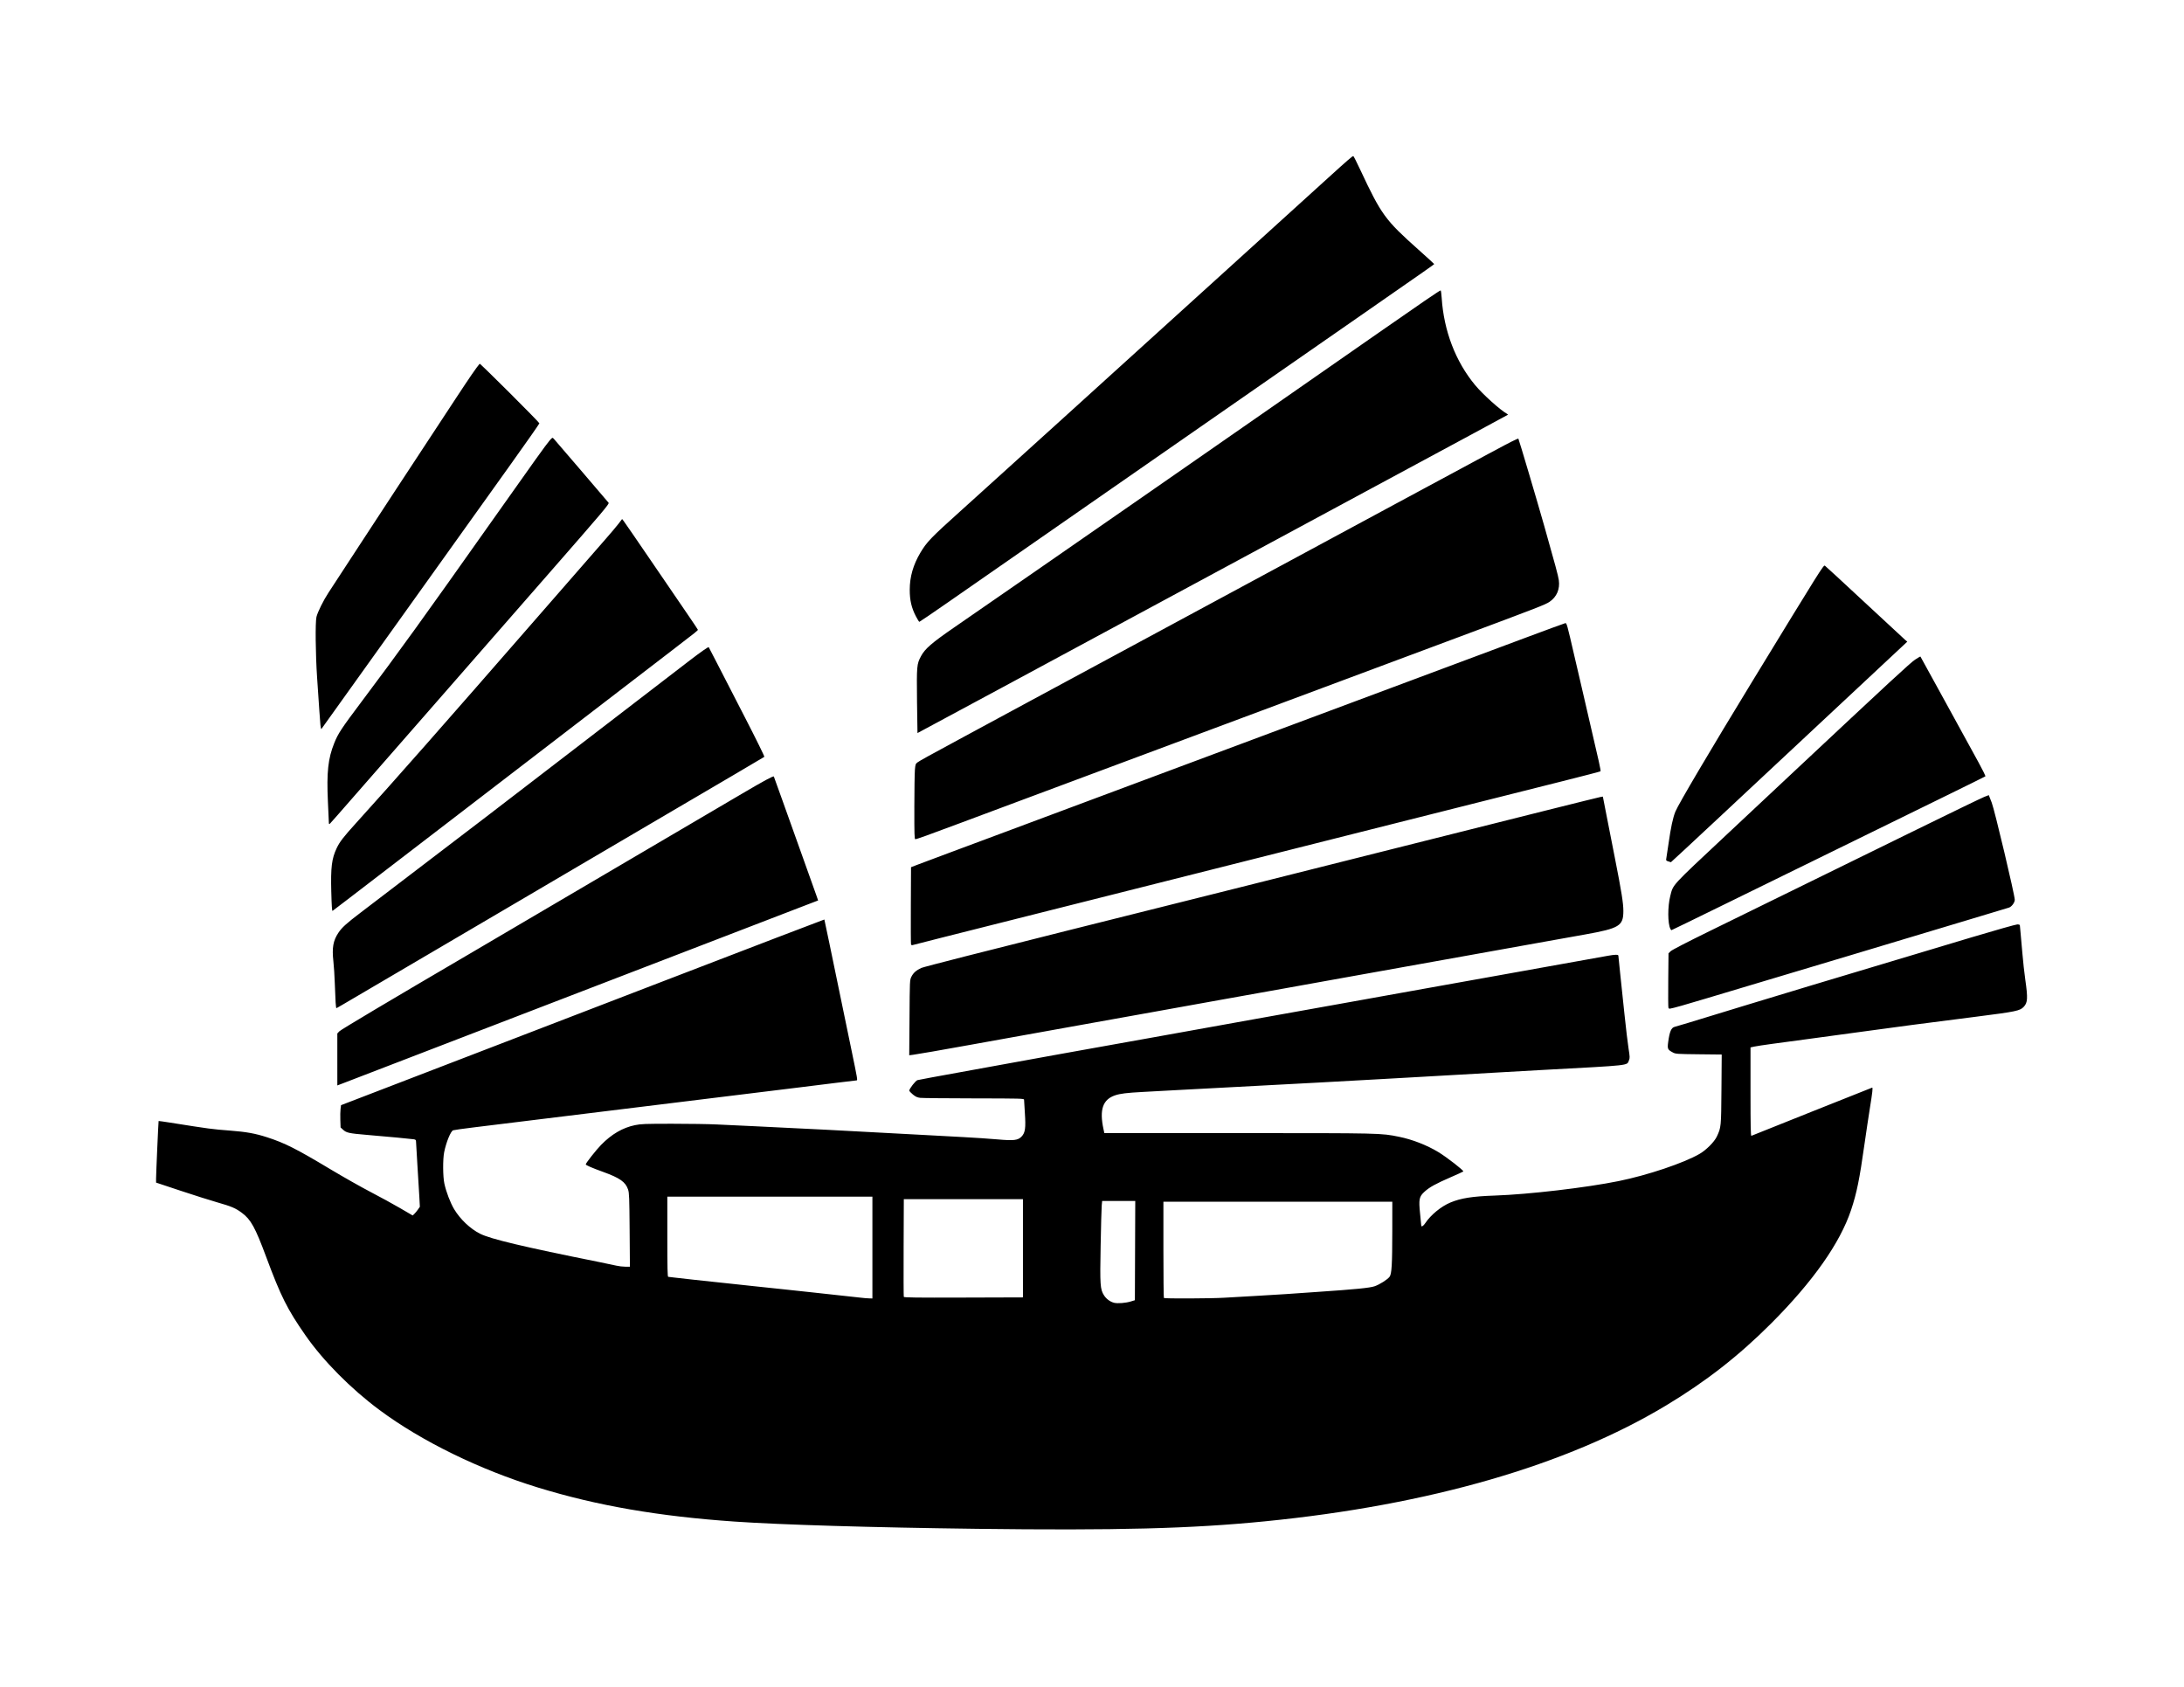<svg xmlns="http://www.w3.org/2000/svg" viewBox="-38.074 79.997 1119.610 864.597">
    <path fill="#000000" d="M461.607 863.68c-52.288-0.651-99.391-2.063-122.974-3.688-38.998-2.687-70.582-8.147-100.875-17.444-29.981-9.202-59.717-23.744-81.253-39.734-14.702-10.916-28.877-25.213-38.002-38.33-9.34-13.425-12.573-19.877-20.115-40.153-5.653-15.197-7.861-19.199-12.491-22.633-3.217-2.386-5.33-3.284-12.628-5.363-3.49-0.996-11.965-3.68-18.838-5.964l-12.492-4.154-0.006-2.041c-0.007-2.208 1.194-29.374 1.304-29.53 0.039-0.052 2.718 0.325 5.957 0.838 20.363 3.23 21.361 3.363 30.667 4.076 8.289 0.633 12.908 1.466 18.886 3.396 9.202 2.973 14.979 5.885 32.406 16.33 6.617 3.966 15.945 9.246 20.73 11.732s11.6 6.212 15.144 8.285l6.446 3.767 0.85-0.798c0.468-0.438 1.295-1.444 1.843-2.231l0.995-1.436-0.257-4.901c-0.14-2.697-0.578-9.9-0.974-16.009s-0.721-11.64-0.721-12.293c-0.006-1.050-0.144-1.21-1.206-1.392-1.304-0.221-13.458-1.359-24.153-2.261-8.917-0.754-10.325-1.054-11.984-2.571l-1.345-1.231-0.127-3.781c-0.072-2.080-0.020-4.648 0.113-5.707l0.24-1.927 40.053-15.406c22.028-8.475 77.761-29.915 123.846-47.647s83.833-32.192 83.879-32.127c0.047 0.061 1.199 5.528 2.563 12.142 2.91 14.108 7.706 37.298 11.336 54.786 3.099 14.936 3.203 15.549 2.608 15.549-0.248 0-5.057 0.578-10.689 1.282s-13.657 1.7-17.828 2.211c-4.175 0.512-12.337 1.513-18.139 2.225s-16.046 1.971-22.765 2.795c-6.718 0.824-16.88 2.074-22.58 2.775s-14.448 1.777-19.433 2.388c-4.989 0.611-14.526 1.784-21.192 2.602-34.694 4.265-51.812 6.366-63.762 7.827-5.295 0.645-9.988 1.31-10.434 1.472-1.252 0.461-3.57 6.139-4.596 11.256-0.728 3.629-0.666 12.555 0.116 16.106 0.943 4.307 3.063 9.84 5.004 13.074 3.114 5.186 8.267 10.070 13.287 12.59 5.413 2.718 22.221 6.714 61.019 14.504 3.658 0.733 7.654 1.572 8.883 1.864s3.29 0.531 4.577 0.534l2.339 0.006-0.142-18.786c-0.127-16.627-0.215-19.014-0.787-20.752-1.282-3.896-4.21-5.965-12.881-9.093-5.66-2.042-8.824-3.416-8.824-3.825 0-0.638 5.353-7.442 7.894-10.031 5.374-5.477 11.056-8.784 17.309-10.075 3.129-0.644 5.092-0.721 19.072-0.724 8.574-0.006 18.901 0.16 22.952 0.365s12.864 0.618 19.582 0.919c18.247 0.822 49.918 2.458 86.067 4.439 5.599 0.307 14.928 0.809 20.73 1.117s13.649 0.836 17.439 1.174c8.414 0.754 10.566 0.494 12.418-1.495 1.834-1.973 2.161-4.31 1.653-11.894-0.232-3.46-0.42-6.584-0.417-6.941 0.005-0.611-1.477-0.65-25.632-0.686-14.098-0.019-26.519-0.146-27.601-0.279-1.544-0.19-2.355-0.559-3.777-1.722-0.996-0.815-1.82-1.711-1.83-1.988-0.034-0.926 3.251-5.132 4.188-5.369 1.17-0.292 5.762-1.139 35.404-6.518 13.538-2.459 26.365-4.791 28.505-5.182s6.221-1.13 9.070-1.642c2.851-0.511 9.346-1.677 14.438-2.591 9.61-1.729 16.391-2.943 34.241-6.133 13.092-2.338 27.811-4.989 32.946-5.925 2.139-0.391 6.302-1.139 9.256-1.667s6.701-1.2 8.33-1.498c1.629-0.299 6.293-1.131 10.366-1.854 7.22-1.278 12.088-2.151 31.094-5.568 5.089-0.916 11.588-2.082 14.438-2.591s6.932-1.247 9.070-1.634c4.769-0.87 11.067-1.998 24.8-4.45 15.331-2.735 23.804-4.252 34.241-6.132 5.089-0.916 11.588-2.082 14.438-2.591s6.932-1.247 9.070-1.634c5.242-0.955 12.536-2.261 22.765-4.079 4.681-0.831 9.824-1.755 11.424-2.049 3.611-0.666 5.418-0.688 5.418-0.072 0 0.255 0.42 4.377 0.93 9.161s1.513 14.28 2.224 21.101c0.71 6.821 1.634 14.586 2.055 17.255 0.699 4.45 0.716 4.968 0.194 6.213-1.123 2.688 1.609 2.386-44.091 4.851-5.496 0.296-14.241 0.789-19.433 1.095-13.877 0.82-27.742 1.611-42.571 2.426-7.228 0.4-15.974 0.893-19.433 1.097-8.087 0.479-24.266 1.371-33.501 1.85-18.97 0.979-54.847 2.887-73.112 3.886-5.496 0.303-13.243 0.721-17.212 0.936-8.064 0.435-11.369 0.836-13.968 1.7-6.408 2.127-8.209 7.349-6.012 17.456l0.424 1.942h68.73c73.75 0 72.94-0.017 82.316 1.874 6.793 1.37 14.339 4.307 20.189 7.859 4.336 2.633 13.205 9.521 12.78 9.93-0.156 0.149-3.031 1.465-6.39 2.921-7.743 3.358-10.952 5.129-13.484 7.442-2.778 2.538-3.048 3.889-2.27 11.35 0.316 3.035 0.578 5.714 0.578 5.948 0 0.941 1.069 0.346 2.052-1.144 2.795-4.23 8.141-8.619 12.921-10.61 5.396-2.247 11.283-3.165 22.786-3.559 17.348-0.592 46.814-4.041 63.455-7.422 14.879-3.025 33.402-9.255 41.488-13.954 3.405-1.977 7.541-6.129 8.817-8.849 2.225-4.736 2.237-4.857 2.382-24.244l0.136-17.829-11.776-0.127c-11.182-0.121-11.852-0.168-13.257-0.919-2.71-1.447-2.881-1.832-2.408-5.364 0.728-5.436 1.599-7.422 3.417-7.807 0.463-0.097 3.592-1.019 6.948-2.052 40.456-12.401 76.379-23.238 145.579-43.925 11.963-3.577 22.335-6.503 23.043-6.503 0.783 0 1.293 0.182 1.297 0.463 0.006 0.255 0.162 1.964 0.355 3.794s0.611 6.581 0.936 10.551c0.325 3.97 0.996 10.080 1.497 13.575 1.359 9.503 1.224 11.739-0.849 13.91-1.896 1.986-4.010 2.426-23.786 4.945-31.457 4.006-37.032 4.736-61.635 8.102-3.867 0.529-10.115 1.381-13.882 1.89s-8.681 1.179-10.919 1.481c-4.483 0.611-8.753 1.183-19.065 2.569-3.768 0.505-7.723 1.111-8.793 1.347l-1.942 0.425v22.746c0 18.047 0.094 22.71 0.463 22.565 0.255-0.101 14.249-5.699 31.095-12.44s30.718-12.26 30.817-12.26c0.391 0 0.134 2.327-1.128 10.181-0.721 4.48-1.967 12.81-2.776 18.508-2.624 18.541-3.987 25.23-6.914 34.029-5.648 16.968-19.558 36.713-40.992 58.174-16.558 16.58-33.426 29.748-53.881 42.056-50.966 30.671-121.461 51.040-205.449 59.364-38.099 3.778-75.876 4.75-148.925 3.843zM541.621 747.15l2.094-0.637 0.192-50.87h-16.975l-0.218 2.315c-0.12 1.271-0.37 10.565-0.556 20.647-0.376 20.314-0.244 22.26 1.722 25.392 1.167 1.856 3.153 3.323 5.197 3.834 1.809 0.452 5.91 0.127 8.55-0.677zM409.155 719.52v-26.098h-105.132v20.543c0 16.184 0.098 20.547 0.463 20.555 0.255 0.006 1.711 0.179 3.24 0.381s5.858 0.69 9.624 1.084c14.261 1.481 21.327 2.239 22.58 2.415 0.711 0.1 4.544 0.512 8.514 0.919s10.302 1.073 14.066 1.48c3.768 0.409 10.764 1.161 15.549 1.667 14.042 1.491 22.6 2.426 25.174 2.748 1.325 0.166 3.196 0.325 4.164 0.349l1.758 0.050zM589.431 745.239c3.155-0.197 10.319-0.609 15.918-0.912s12.595-0.729 15.549-0.941c2.954-0.215 10.28-0.721 16.286-1.128 19.69-1.329 26.992-2.052 29.485-2.921 2.591-0.905 6.556-3.433 7.618-4.858 1.084-1.454 1.37-6.287 1.383-23.38l0.013-15.086h-117.346v24.557c0 13.504 0.112 24.668 0.248 24.801 0.379 0.379 24.354 0.275 30.85-0.132zM486.335 719.892v-25.174h-61.078l-0.094 24.8c-0.052 13.642-0.017 25.010 0.083 25.267 0.14 0.369 6.464 0.446 30.636 0.369l30.457-0.094zM134.851 623.092v-13.316l1.018-1.095c0.806-0.864 25.768-15.714 68.392-40.684 1.222-0.716 13.882-8.158 28.133-16.54s41.739-24.536 61.078-35.9c19.344-11.364 41.165-24.187 48.494-28.497 11.701-6.881 16.33-9.381 16.66-9.002 0.050 0.061 2.051 5.605 4.439 12.326s7.092 19.879 10.452 29.244c3.36 9.367 6.488 18.137 6.958 19.494l0.852 2.466-9.685 3.718c-5.327 2.044-40.668 15.645-78.535 30.223s-76.599 29.478-86.067 33.116c-9.466 3.636-28.54 10.977-42.386 16.312s-26.213 10.095-27.484 10.578l-2.315 0.879zM428.182 601.686c0.12-18.981 0.134-19.271 0.941-20.939 0.98-2.024 2.481-3.361 5.138-4.582 1.109-0.512 34.254-8.979 75.885-19.388 67.937-16.988 107.773-26.984 176.084-44.185 54.115-13.627 94.819-23.806 96.076-24.022l1.31-0.226 1.788 9.164c0.985 5.041 2.939 14.995 4.344 22.12 3.43 17.387 4.392 23.392 4.383 27.381-0.017 7.626-2.019 8.85-19.611 12.013-3.361 0.603-9.939 1.78-14.623 2.613s-12.678 2.267-17.77 3.185c-16.814 3.028-19.157 3.449-29.799 5.35-15.196 2.713-30.772 5.506-52.751 9.46-5.089 0.916-11.588 2.082-14.438 2.591s-6.932 1.245-9.070 1.634c-2.139 0.389-5.803 1.047-8.146 1.465s-6.089 1.093-8.33 1.5c-2.239 0.407-7.321 1.315-11.292 2.019s-12.381 2.209-18.695 3.346c-6.31 1.137-13.809 2.482-16.66 2.995s-6.932 1.249-9.070 1.636c-2.139 0.391-6.221 1.128-9.070 1.634s-8.432 1.513-12.403 2.225c-3.97 0.712-15.215 2.731-24.987 4.483-16.798 3.010-27.399 4.915-39.24 7.050-2.851 0.512-6.932 1.249-9.070 1.631s-6.302 1.132-9.256 1.667c-15.804 2.855-27.546 4.899-29.88 5.196l-1.931 0.247zM817.234 596.646c-0.124-0.321-0.163-6.742-0.092-14.272l0.133-13.689 1.11-1.084c0.666-0.647 8.63-4.764 19.806-10.236 21.634-10.591 60.971-29.877 106.611-52.267 17.611-8.641 33.065-16.11 34.344-16.605l2.323-0.897 0.391 1.018c0.215 0.56 0.72 1.853 1.117 2.868 1.448 3.702 11.798 47.33 11.798 49.737 0 1.473-1.645 3.658-3.055 4.061-0.661 0.188-9.030 2.71-18.599 5.603s-38.472 11.578-64.224 19.3c-76.24 22.863-87.087 26.087-88.842 26.421-0.711 0.137-1.59 0.329-1.944 0.43-0.38 0.105-0.743-0.061-0.875-0.401zM133.971 593.753c-0.115-1.678-0.303-6.053-0.416-9.719s-0.446-8.77-0.732-11.343c-0.759-6.837-0.116-10.484 2.569-14.527 1.781-2.683 4.125-4.813 11.303-10.265 12.895-9.796 56.813-43.306 64.224-49.005 4.274-3.286 15.021-11.535 23.876-18.332 13.073-10.028 48.959-37.604 80.7-62.002 5.599-4.306 9.552-7.061 9.756-6.807 0.066 0.083 2.041 3.898 4.394 8.476s8.806 17.133 14.35 27.891c5.542 10.76 9.936 19.685 9.763 19.838s-6.814 4.079-14.754 8.729c-7.94 4.65-26.181 15.358-40.534 23.79s-33.345 19.591-42.202 24.793c-8.857 5.202-19.267 11.325-23.138 13.605s-18.61 10.941-32.762 19.247c-14.152 8.306-33.139 19.461-42.202 24.789-22.677 13.338-23.627 13.888-23.821 13.888-0.094 0-0.266-1.374-0.38-3.053zM428.954 564.164c-0.105-0.27-0.144-9.295-0.092-20.059l0.095-19.571 3.702-1.42c2.036-0.781 9.95-3.746 17.584-6.584s21.544-8.025 30.91-11.523c9.367-3.497 24.775-9.249 34.241-12.784s29.456-10.995 44.423-16.581c51.88-19.365 59.113-22.063 73.112-27.286 31.829-11.875 39.199-14.625 54.047-20.169 8.553-3.194 20.378-7.607 26.284-9.808s19.663-7.339 30.577-11.413c10.914-4.076 20.148-7.464 20.523-7.53 0.718-0.127 0.927 0.626 4.593 16.538 0.655 2.851 2.019 8.681 3.022 12.955s2.066 8.857 2.359 10.181c0.292 1.325 1.37 5.989 2.397 10.366 4.923 20.972 5.954 25.669 5.679 25.911-0.163 0.145-9.043 2.455-19.731 5.133s-30.263 7.602-43.497 10.94c-13.234 3.338-37.722 9.51-54.416 13.713s-38.185 9.626-47.754 12.042c-9.569 2.416-28.059 7.080-41.091 10.366s-32.852 8.279-44.050 11.105c-11.198 2.823-33.353 8.405-49.233 12.403-31.967 8.046-51.854 13.074-52.845 13.371-0.358 0.105-0.732-0.028-0.837-0.294zM818.251 556.178c-1.421-2.657-1.452-11.523-0.061-16.935 1.545-6.001 0.153-4.484 28.25-30.799 14.086-13.194 30.861-28.903 37.276-34.917 47.507-44.507 57.507-53.742 59.915-55.347 1.462-0.974 2.72-1.7 2.791-1.619s5.924 10.729 13.005 23.656c7.079 12.93 14.605 26.654 16.726 30.499s3.723 7.112 3.559 7.255c-0.164 0.144-10.544 5.268-23.064 11.391-22.094 10.8-55.908 27.367-110.938 54.357-14.697 7.21-26.811 13.107-26.918 13.107s-0.351-0.292-0.543-0.647zM131.755 537.287c-0.325-12.753 0.211-17.089 2.77-22.509 1.532-3.24 3.375-5.627 9.985-12.929 19.755-21.813 44.809-50.251 93.595-106.233 15.968-18.324 31.301-35.899 34.073-39.056s5.855-6.809 6.854-8.118l1.818-2.382 0.848 1.084c0.468 0.598 6.7 9.664 13.854 20.148s15.479 22.672 18.502 27.080c3.023 4.408 5.544 8.179 5.603 8.377 0.121 0.421-0.068 0.571-14.702 11.787-13.921 10.669-57.679 44.266-88.472 67.926-8.347 6.414-19.84 15.241-25.542 19.611s-15.362 11.787-21.47 16.474c-29.222 22.434-36.68 28.144-37.054 28.373-0.288 0.176-0.479-2.625-0.655-9.642zM817.15 521.56c-1.13-0.361-1.216-0.492-1.008-1.535 0.127-0.626 0.644-4.054 1.15-7.618 1.186-8.34 2.239-13.25 3.518-16.391 1.535-3.768 18.141-31.884 39.298-66.532 35.32-57.844 36.549-59.804 37.317-59.527 0.172 0.061 9.262 8.443 20.199 18.623s20.371 18.926 20.97 19.433l1.084 0.926-12.521 11.688c-12.638 11.798-38.109 35.591-83.68 78.172-13.673 12.777-24.91 23.212-24.975 23.192s-0.67-0.215-1.349-0.435zM430.653 493.989c0.017-8.906 0.146-17.584 0.286-19.286 0.237-2.833 0.347-3.155 1.324-3.889 1.078-0.807 5.723-3.371 23.535-12.991 5.396-2.914 20.222-10.925 32.946-17.8 40.798-22.043 107.311-57.921 189.716-102.339 49.173-26.505 54.951-29.607 58.251-31.259 1.905-0.955 3.515-1.687 3.58-1.623 0.23 0.23 9.829 32.608 13.312 44.908 5.594 19.74 7.126 25.454 7.436 27.672 0.644 4.632-1.054 8.604-4.758 11.121-2.129 1.447-5.978 2.943-45.238 17.584-52.861 19.711-77.007 28.721-123.455 46.063-19.648 7.334-38.554 14.385-42.015 15.67s-18.619 6.936-33.688 12.564c-15.065 5.627-31.141 11.625-35.723 13.327s-14.409 5.374-21.841 8.154c-16.554 6.197-22.468 8.321-23.161 8.321-0.455 0-0.526-2.36-0.501-16.197zM130.524 501.948c-0.006-0.255-0.228-5.209-0.498-11.014-0.694-15.020 0.067-22.072 3.229-29.963 1.993-4.97 3.64-7.469 14.174-21.49 19.070-25.383 31.275-42.291 66.256-91.803 21.819-30.883 28.303-39.936 29.964-41.829 1.456-1.66 1.461-1.664 2.175-0.926 0.393 0.407 6.76 7.82 14.152 16.473s13.668 16.004 13.954 16.338c0.46 0.538-2.899 4.51-30.675 36.277-17.155 19.619-48.010 54.913-68.568 78.428-46.98 53.747-43.665 49.974-43.929 49.974-0.124 0-0.228-0.208-0.236-0.463zM432.027 439.389c-0.203-18.119-0.128-18.936 2.030-23 2.030-3.817 5.463-6.793 17.132-14.834 43.713-30.135 149.398-103.509 217.462-150.982 21.108-14.724 31.356-21.72 31.807-21.72 0.16 0 0.4 1.714 0.534 3.812 1.095 16.935 7.118 32.657 17.137 44.741 3.927 4.736 12.833 12.755 16.355 14.724 0.334 0.186 0.523 0.411 0.424 0.496s-7.927 4.327-17.397 9.422c-9.466 5.095-32.123 17.302-50.343 27.129s-42.626 22.985-54.232 29.242c-67.361 36.317-109.762 59.177-136.967 73.85-34.638 18.684-43.61 23.507-43.698 23.507-0.036 0-0.146-7.372-0.247-16.381zM126.19 451.645c-0.243-2.638-0.646-8.388-1.711-24.381-0.806-12.075-0.974-28.254-0.322-31.025 0.572-2.433 3.592-8.52 6.189-12.472 1.205-1.832 8.223-12.579 15.598-23.876 12.105-18.544 22.354-34.167 49.372-75.245 7.447-11.325 10.891-16.33 12.506-18.189 0.248-0.285 30.287 29.673 30.614 30.531 0.064 0.171-6.529 9.604-14.657 20.962s-33.226 46.472-55.779 78.029c-22.555 31.557-41.138 57.521-41.3 57.696s-0.391-0.743-0.512-2.036zM431.436 395.892c-2.245-4.318-3.149-8.234-3.141-13.603 0.011-6.639 1.777-12.772 5.451-18.953 3.273-5.506 5.415-7.728 20.39-21.197 3.048-2.742 8.124-7.331 11.281-10.196 5.3-4.815 30.828-27.917 40.718-36.852 4.444-4.013 8.867-8.025 43.681-39.614 4.377-3.972 20.535-18.62 35.909-32.555 27-24.47 36.564-33.149 57.299-51.973 9.836-8.929 12.174-10.952 12.667-10.952 0.149 0 1.733 3.123 3.522 6.941 10.863 23.194 12.733 25.757 29.884 41.058 4.428 3.95 8.051 7.253 8.051 7.338 0 0.211-2.536 1.986-36.461 25.552-16.085 11.171-36.907 25.638-46.272 32.148s-21.027 14.614-25.911 18.006c-4.887 3.394-30.289 21.049-56.452 39.236-49.429 34.359-60.561 42.095-84.346 58.622-7.808 5.426-14.328 9.862-14.489 9.862s-0.963-1.293-1.782-2.868z"></path>
    </svg>